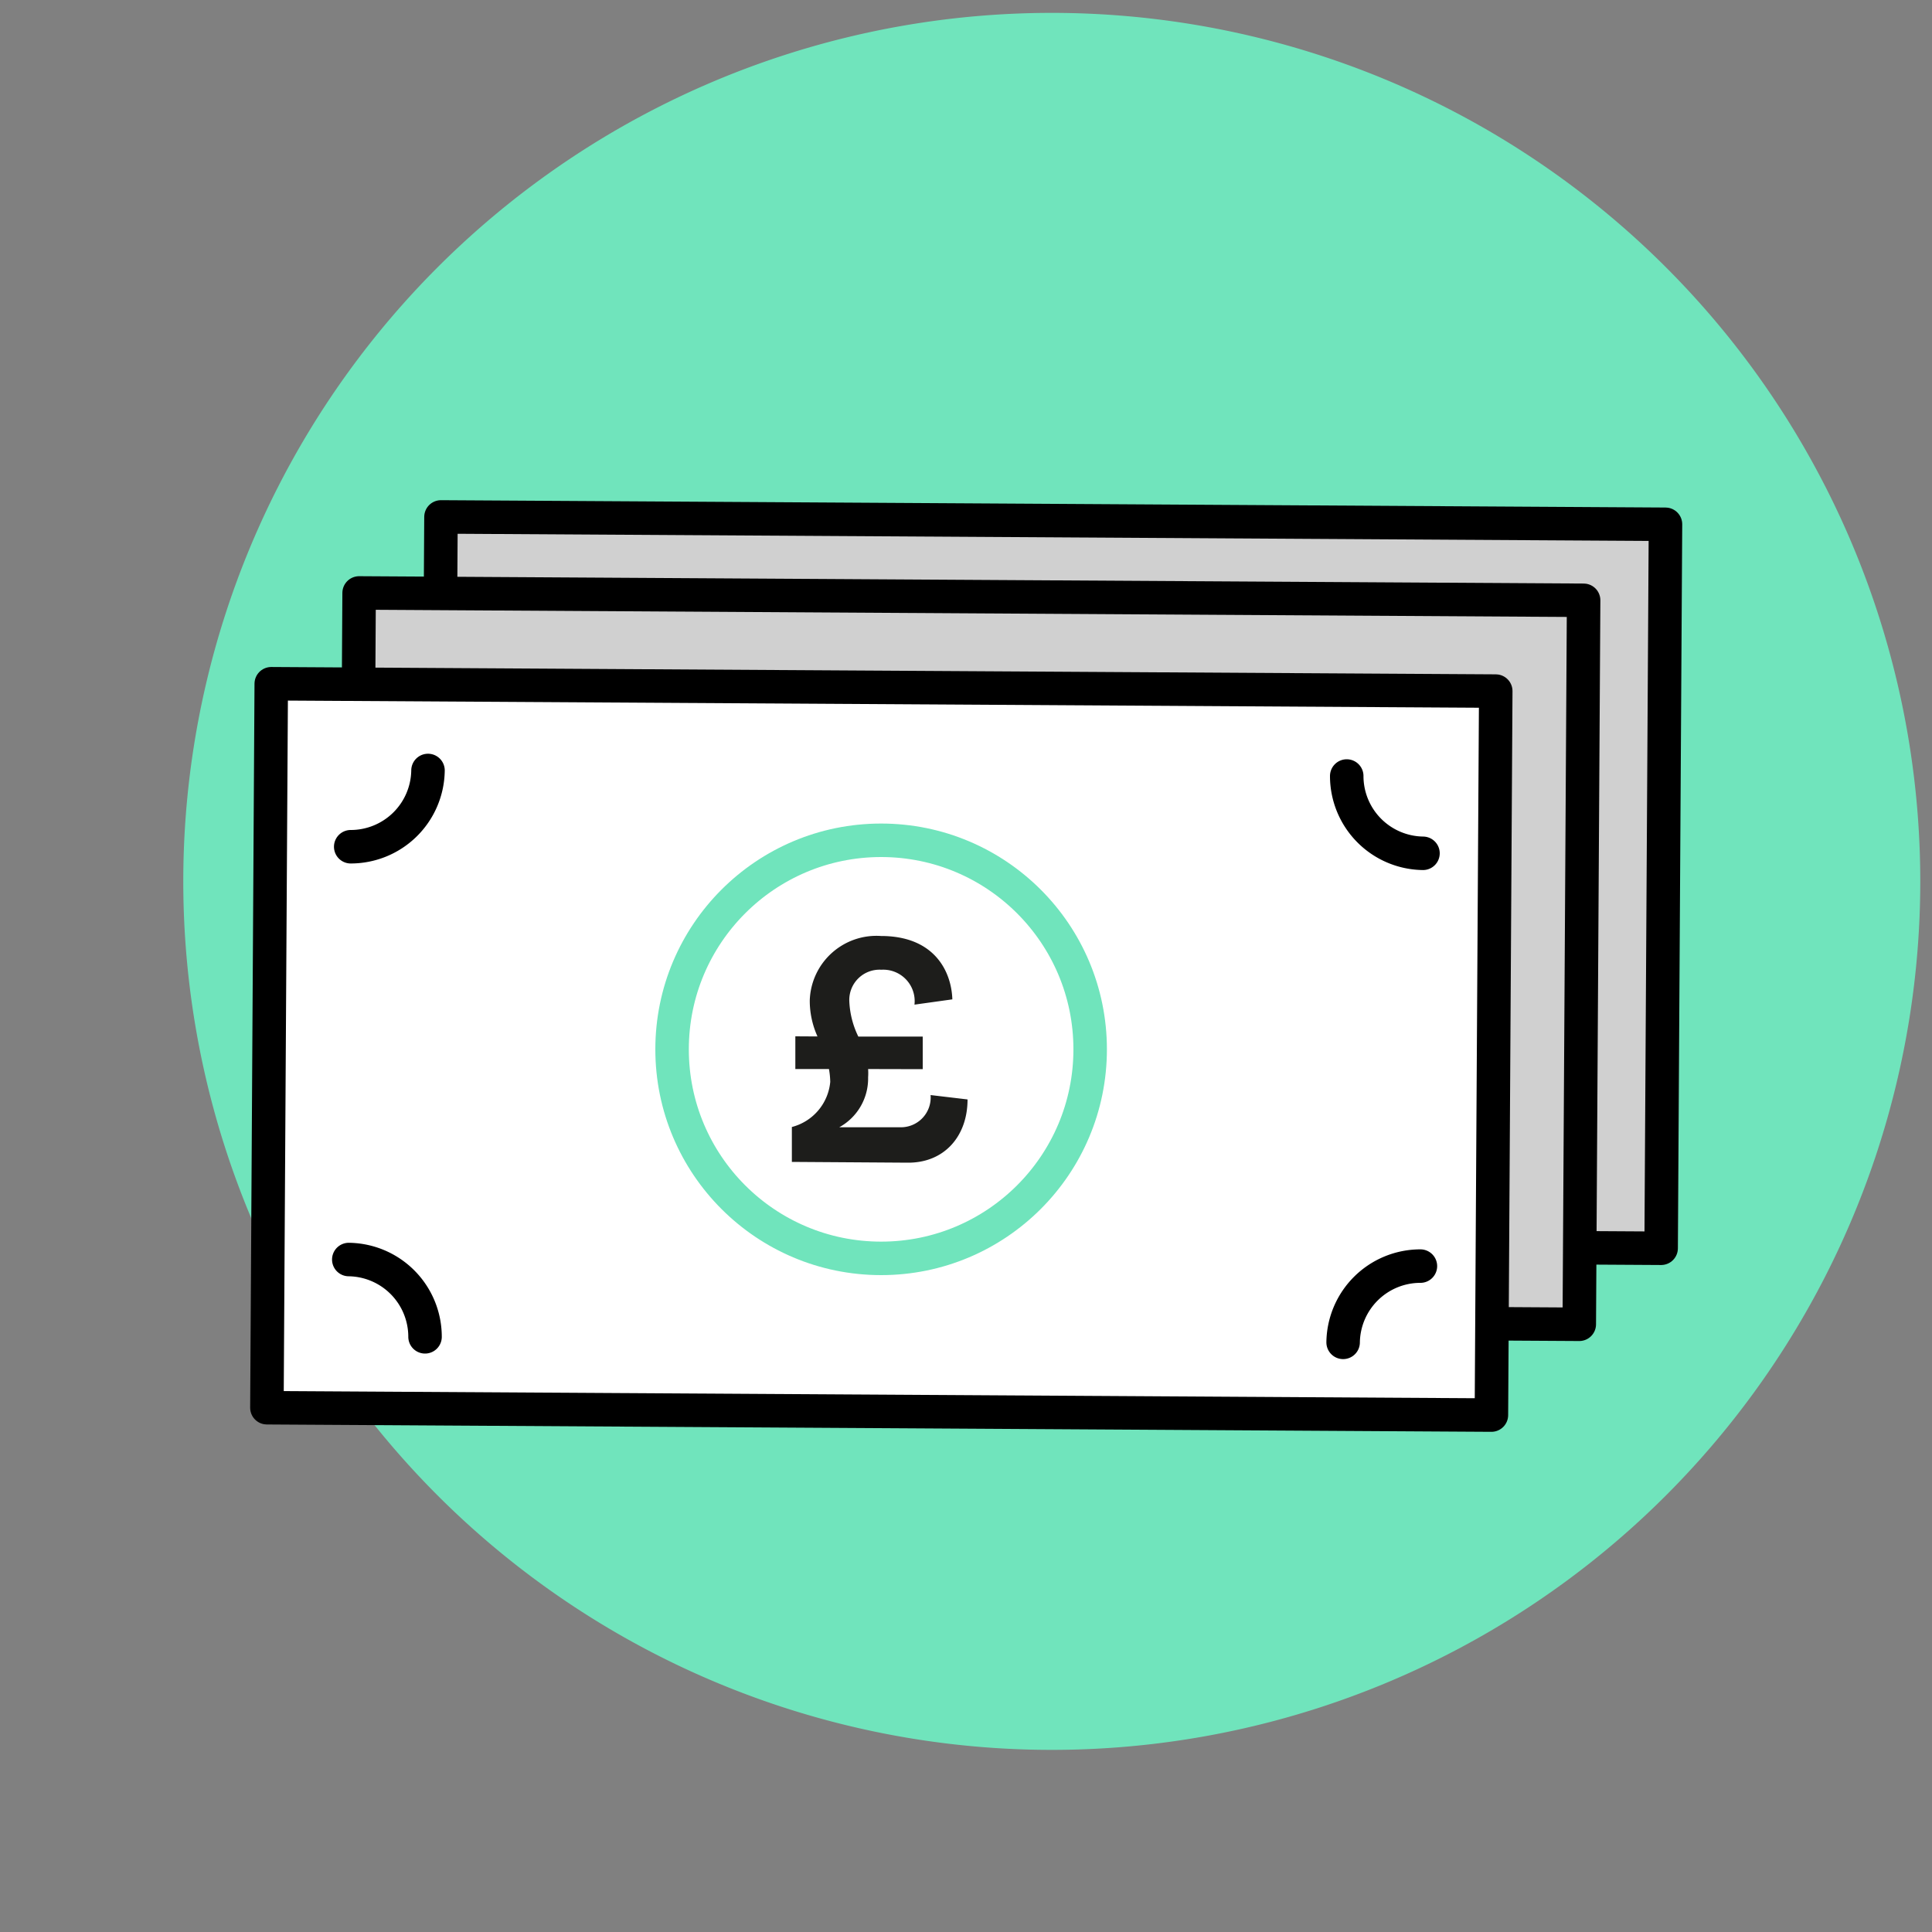 <svg viewBox="0 0 150 150" xmlns="http://www.w3.org/2000/svg"><rect x="0" y="0" width="150" height="150" fill="#808080" stroke="none"/><path d="m81.59 1a67.43 67.43 0 1 0 .14 0z" fill="#70e4bc"/><g stroke-linecap="round" stroke-linejoin="round" stroke-width="2.6"><path d="m34.06 40.42h95.07v56.21h-95.07z" fill="#d0d0d0" stroke="#000" transform="matrix(1 .006 -.006 1 .42 -.49)"/><path d="m27.71 46.33h95.07v56.21h-95.07z" fill="#d0d0d0" stroke="#000" transform="matrix(1 .006 -.006 1 .45 -.46)"/><path d="m20.88 53.37h95.07v56.21h-95.07z" fill="#fff" stroke="#000" transform="matrix(1 .006 -.006 1 .5 -.41)"/><circle cx="68.41" cy="81.47" fill="#fff" r="16.23" stroke="#70e4bc"/><path d="m27.23 65.74a6 6 0 0 0 6-5.92" fill="#fff" stroke="#000"/><path d="m104.56 60.25a6 6 0 0 0 5.92 6" fill="#fff" stroke="#000"/><path d="m110.28 98.3a6 6 0 0 0 -6 5.92" fill="#fff" stroke="#000"/><path d="m33 103.79a6 6 0 0 0 -5.92-6" fill="#fff" stroke="#000"/></g><path d="m63.47 80.47a6.73 6.73 0 0 1 -.6-2.8 5.18 5.18 0 0 1 5.53-5c4.16 0 5.47 2.76 5.54 4.92l-2.94.41a2.44 2.44 0 0 0 -2.57-2.71 2.35 2.35 0 0 0 -2.49 2.44 6.9 6.9 0 0 0 .7 2.75h5v2.53l-4.24-.01a4.48 4.48 0 0 1 0 .64 4.32 4.32 0 0 1 -2.24 3.88h4.72a2.31 2.31 0 0 0 2.37-2.5l2.87.34c0 2.86-1.81 4.93-4.64 4.91l-9-.06v-2.71a4 4 0 0 0 2.98-3.5 6.25 6.25 0 0 0 -.1-1h-2.61v-2.54z" fill="#1d1d1b"/></svg>